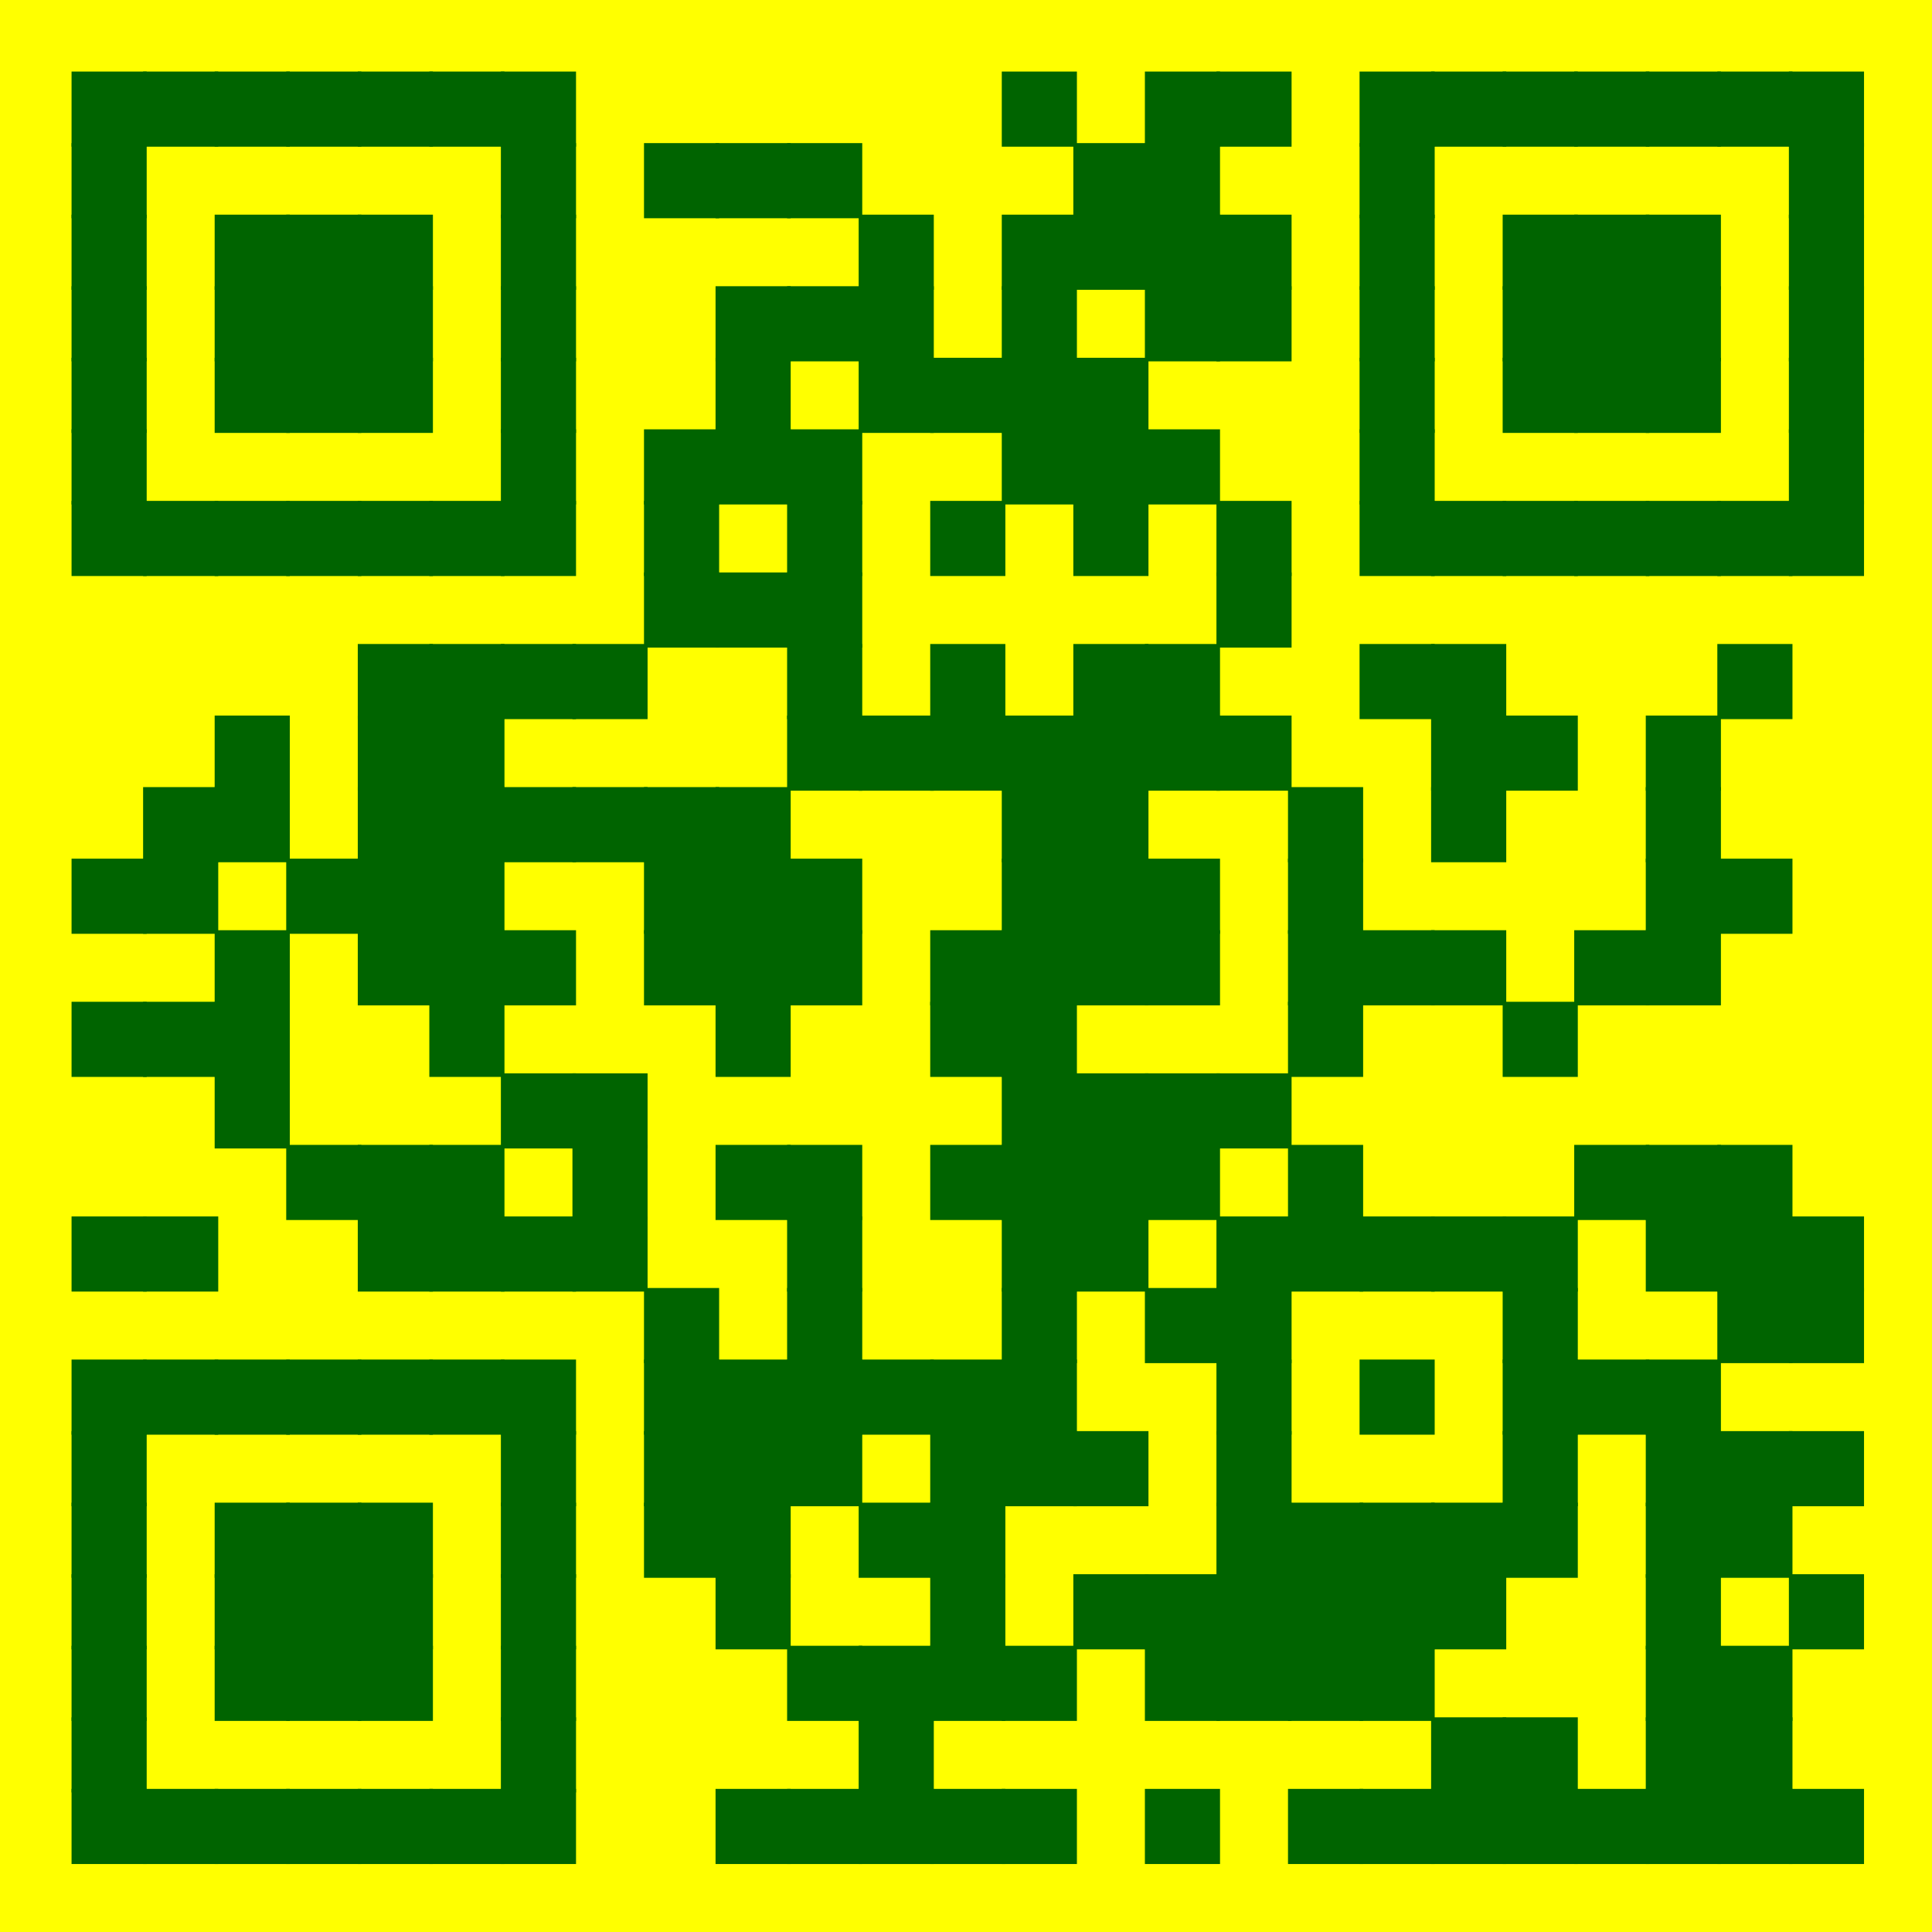<svg xmlns="http://www.w3.org/2000/svg" xmlns:xlink="http://www.w3.org/1999/xlink" version="1.1" height="108" width="108">
   <rect id='background' x='0' y='0' width='108' height='108' fill='rgb(255,255,0)' />
   <g id='foreground'>
      <rect x='4' y='4' width='4.2' height='4.2' fill='rgb(0,100,0)' />
      <rect x='8' y='4' width='4.2' height='4.2' fill='rgb(0,100,0)' />
      <rect x='12' y='4' width='4.2' height='4.2' fill='rgb(0,100,0)' />
      <rect x='16' y='4' width='4.2' height='4.2' fill='rgb(0,100,0)' />
      <rect x='20' y='4' width='4.2' height='4.2' fill='rgb(0,100,0)' />
      <rect x='24' y='4' width='4.2' height='4.2' fill='rgb(0,100,0)' />
      <rect x='28' y='4' width='4.2' height='4.2' fill='rgb(0,100,0)' />
      <rect x='56' y='4' width='4.2' height='4.2' fill='rgb(0,100,0)' />
      <rect x='64' y='4' width='4.2' height='4.2' fill='rgb(0,100,0)' />
      <rect x='68' y='4' width='4.2' height='4.2' fill='rgb(0,100,0)' />
      <rect x='76' y='4' width='4.2' height='4.2' fill='rgb(0,100,0)' />
      <rect x='80' y='4' width='4.2' height='4.2' fill='rgb(0,100,0)' />
      <rect x='84' y='4' width='4.2' height='4.2' fill='rgb(0,100,0)' />
      <rect x='88' y='4' width='4.2' height='4.2' fill='rgb(0,100,0)' />
      <rect x='92' y='4' width='4.2' height='4.2' fill='rgb(0,100,0)' />
      <rect x='96' y='4' width='4.2' height='4.2' fill='rgb(0,100,0)' />
      <rect x='100' y='4' width='4.2' height='4.2' fill='rgb(0,100,0)' />
      <rect x='4' y='8' width='4.2' height='4.2' fill='rgb(0,100,0)' />
      <rect x='28' y='8' width='4.2' height='4.2' fill='rgb(0,100,0)' />
      <rect x='36' y='8' width='4.2' height='4.2' fill='rgb(0,100,0)' />
      <rect x='40' y='8' width='4.2' height='4.2' fill='rgb(0,100,0)' />
      <rect x='44' y='8' width='4.2' height='4.2' fill='rgb(0,100,0)' />
      <rect x='60' y='8' width='4.2' height='4.2' fill='rgb(0,100,0)' />
      <rect x='64' y='8' width='4.2' height='4.2' fill='rgb(0,100,0)' />
      <rect x='76' y='8' width='4.2' height='4.2' fill='rgb(0,100,0)' />
      <rect x='100' y='8' width='4.2' height='4.2' fill='rgb(0,100,0)' />
      <rect x='4' y='12' width='4.2' height='4.2' fill='rgb(0,100,0)' />
      <rect x='12' y='12' width='4.2' height='4.2' fill='rgb(0,100,0)' />
      <rect x='16' y='12' width='4.2' height='4.2' fill='rgb(0,100,0)' />
      <rect x='20' y='12' width='4.2' height='4.2' fill='rgb(0,100,0)' />
      <rect x='28' y='12' width='4.2' height='4.2' fill='rgb(0,100,0)' />
      <rect x='48' y='12' width='4.2' height='4.2' fill='rgb(0,100,0)' />
      <rect x='56' y='12' width='4.2' height='4.2' fill='rgb(0,100,0)' />
      <rect x='60' y='12' width='4.2' height='4.2' fill='rgb(0,100,0)' />
      <rect x='64' y='12' width='4.2' height='4.2' fill='rgb(0,100,0)' />
      <rect x='68' y='12' width='4.2' height='4.2' fill='rgb(0,100,0)' />
      <rect x='76' y='12' width='4.2' height='4.2' fill='rgb(0,100,0)' />
      <rect x='84' y='12' width='4.2' height='4.2' fill='rgb(0,100,0)' />
      <rect x='88' y='12' width='4.2' height='4.2' fill='rgb(0,100,0)' />
      <rect x='92' y='12' width='4.2' height='4.2' fill='rgb(0,100,0)' />
      <rect x='100' y='12' width='4.2' height='4.2' fill='rgb(0,100,0)' />
      <rect x='4' y='16' width='4.2' height='4.2' fill='rgb(0,100,0)' />
      <rect x='12' y='16' width='4.2' height='4.2' fill='rgb(0,100,0)' />
      <rect x='16' y='16' width='4.2' height='4.2' fill='rgb(0,100,0)' />
      <rect x='20' y='16' width='4.2' height='4.2' fill='rgb(0,100,0)' />
      <rect x='28' y='16' width='4.2' height='4.2' fill='rgb(0,100,0)' />
      <rect x='40' y='16' width='4.2' height='4.2' fill='rgb(0,100,0)' />
      <rect x='44' y='16' width='4.2' height='4.2' fill='rgb(0,100,0)' />
      <rect x='48' y='16' width='4.2' height='4.2' fill='rgb(0,100,0)' />
      <rect x='56' y='16' width='4.2' height='4.2' fill='rgb(0,100,0)' />
      <rect x='64' y='16' width='4.2' height='4.2' fill='rgb(0,100,0)' />
      <rect x='68' y='16' width='4.2' height='4.2' fill='rgb(0,100,0)' />
      <rect x='76' y='16' width='4.2' height='4.2' fill='rgb(0,100,0)' />
      <rect x='84' y='16' width='4.2' height='4.2' fill='rgb(0,100,0)' />
      <rect x='88' y='16' width='4.2' height='4.2' fill='rgb(0,100,0)' />
      <rect x='92' y='16' width='4.2' height='4.2' fill='rgb(0,100,0)' />
      <rect x='100' y='16' width='4.2' height='4.2' fill='rgb(0,100,0)' />
      <rect x='4' y='20' width='4.2' height='4.2' fill='rgb(0,100,0)' />
      <rect x='12' y='20' width='4.2' height='4.2' fill='rgb(0,100,0)' />
      <rect x='16' y='20' width='4.2' height='4.2' fill='rgb(0,100,0)' />
      <rect x='20' y='20' width='4.2' height='4.2' fill='rgb(0,100,0)' />
      <rect x='28' y='20' width='4.2' height='4.2' fill='rgb(0,100,0)' />
      <rect x='40' y='20' width='4.2' height='4.2' fill='rgb(0,100,0)' />
      <rect x='48' y='20' width='4.2' height='4.2' fill='rgb(0,100,0)' />
      <rect x='52' y='20' width='4.2' height='4.2' fill='rgb(0,100,0)' />
      <rect x='56' y='20' width='4.2' height='4.2' fill='rgb(0,100,0)' />
      <rect x='60' y='20' width='4.2' height='4.2' fill='rgb(0,100,0)' />
      <rect x='76' y='20' width='4.2' height='4.2' fill='rgb(0,100,0)' />
      <rect x='84' y='20' width='4.2' height='4.2' fill='rgb(0,100,0)' />
      <rect x='88' y='20' width='4.2' height='4.2' fill='rgb(0,100,0)' />
      <rect x='92' y='20' width='4.2' height='4.2' fill='rgb(0,100,0)' />
      <rect x='100' y='20' width='4.2' height='4.2' fill='rgb(0,100,0)' />
      <rect x='4' y='24' width='4.2' height='4.2' fill='rgb(0,100,0)' />
      <rect x='28' y='24' width='4.2' height='4.2' fill='rgb(0,100,0)' />
      <rect x='36' y='24' width='4.2' height='4.2' fill='rgb(0,100,0)' />
      <rect x='40' y='24' width='4.2' height='4.2' fill='rgb(0,100,0)' />
      <rect x='44' y='24' width='4.2' height='4.2' fill='rgb(0,100,0)' />
      <rect x='56' y='24' width='4.2' height='4.2' fill='rgb(0,100,0)' />
      <rect x='60' y='24' width='4.2' height='4.2' fill='rgb(0,100,0)' />
      <rect x='64' y='24' width='4.2' height='4.2' fill='rgb(0,100,0)' />
      <rect x='76' y='24' width='4.2' height='4.2' fill='rgb(0,100,0)' />
      <rect x='100' y='24' width='4.2' height='4.2' fill='rgb(0,100,0)' />
      <rect x='4' y='28' width='4.2' height='4.2' fill='rgb(0,100,0)' />
      <rect x='8' y='28' width='4.2' height='4.2' fill='rgb(0,100,0)' />
      <rect x='12' y='28' width='4.2' height='4.2' fill='rgb(0,100,0)' />
      <rect x='16' y='28' width='4.2' height='4.2' fill='rgb(0,100,0)' />
      <rect x='20' y='28' width='4.2' height='4.2' fill='rgb(0,100,0)' />
      <rect x='24' y='28' width='4.2' height='4.2' fill='rgb(0,100,0)' />
      <rect x='28' y='28' width='4.2' height='4.2' fill='rgb(0,100,0)' />
      <rect x='36' y='28' width='4.2' height='4.2' fill='rgb(0,100,0)' />
      <rect x='44' y='28' width='4.2' height='4.2' fill='rgb(0,100,0)' />
      <rect x='52' y='28' width='4.2' height='4.2' fill='rgb(0,100,0)' />
      <rect x='60' y='28' width='4.2' height='4.2' fill='rgb(0,100,0)' />
      <rect x='68' y='28' width='4.2' height='4.2' fill='rgb(0,100,0)' />
      <rect x='76' y='28' width='4.2' height='4.2' fill='rgb(0,100,0)' />
      <rect x='80' y='28' width='4.2' height='4.2' fill='rgb(0,100,0)' />
      <rect x='84' y='28' width='4.2' height='4.2' fill='rgb(0,100,0)' />
      <rect x='88' y='28' width='4.2' height='4.2' fill='rgb(0,100,0)' />
      <rect x='92' y='28' width='4.2' height='4.2' fill='rgb(0,100,0)' />
      <rect x='96' y='28' width='4.2' height='4.2' fill='rgb(0,100,0)' />
      <rect x='100' y='28' width='4.2' height='4.2' fill='rgb(0,100,0)' />
      <rect x='36' y='32' width='4.2' height='4.2' fill='rgb(0,100,0)' />
      <rect x='40' y='32' width='4.2' height='4.2' fill='rgb(0,100,0)' />
      <rect x='44' y='32' width='4.2' height='4.2' fill='rgb(0,100,0)' />
      <rect x='68' y='32' width='4.2' height='4.2' fill='rgb(0,100,0)' />
      <rect x='20' y='36' width='4.2' height='4.2' fill='rgb(0,100,0)' />
      <rect x='24' y='36' width='4.2' height='4.2' fill='rgb(0,100,0)' />
      <rect x='28' y='36' width='4.2' height='4.2' fill='rgb(0,100,0)' />
      <rect x='32' y='36' width='4.2' height='4.2' fill='rgb(0,100,0)' />
      <rect x='44' y='36' width='4.2' height='4.2' fill='rgb(0,100,0)' />
      <rect x='52' y='36' width='4.2' height='4.2' fill='rgb(0,100,0)' />
      <rect x='60' y='36' width='4.2' height='4.2' fill='rgb(0,100,0)' />
      <rect x='64' y='36' width='4.2' height='4.2' fill='rgb(0,100,0)' />
      <rect x='76' y='36' width='4.2' height='4.2' fill='rgb(0,100,0)' />
      <rect x='80' y='36' width='4.2' height='4.2' fill='rgb(0,100,0)' />
      <rect x='96' y='36' width='4.2' height='4.2' fill='rgb(0,100,0)' />
      <rect x='12' y='40' width='4.2' height='4.2' fill='rgb(0,100,0)' />
      <rect x='20' y='40' width='4.2' height='4.2' fill='rgb(0,100,0)' />
      <rect x='24' y='40' width='4.2' height='4.2' fill='rgb(0,100,0)' />
      <rect x='44' y='40' width='4.2' height='4.2' fill='rgb(0,100,0)' />
      <rect x='48' y='40' width='4.2' height='4.2' fill='rgb(0,100,0)' />
      <rect x='52' y='40' width='4.2' height='4.2' fill='rgb(0,100,0)' />
      <rect x='56' y='40' width='4.2' height='4.2' fill='rgb(0,100,0)' />
      <rect x='60' y='40' width='4.2' height='4.2' fill='rgb(0,100,0)' />
      <rect x='64' y='40' width='4.2' height='4.2' fill='rgb(0,100,0)' />
      <rect x='68' y='40' width='4.2' height='4.2' fill='rgb(0,100,0)' />
      <rect x='80' y='40' width='4.2' height='4.2' fill='rgb(0,100,0)' />
      <rect x='84' y='40' width='4.2' height='4.2' fill='rgb(0,100,0)' />
      <rect x='92' y='40' width='4.2' height='4.2' fill='rgb(0,100,0)' />
      <rect x='8' y='44' width='4.2' height='4.2' fill='rgb(0,100,0)' />
      <rect x='12' y='44' width='4.2' height='4.2' fill='rgb(0,100,0)' />
      <rect x='20' y='44' width='4.2' height='4.2' fill='rgb(0,100,0)' />
      <rect x='24' y='44' width='4.2' height='4.2' fill='rgb(0,100,0)' />
      <rect x='28' y='44' width='4.2' height='4.2' fill='rgb(0,100,0)' />
      <rect x='32' y='44' width='4.2' height='4.2' fill='rgb(0,100,0)' />
      <rect x='36' y='44' width='4.2' height='4.2' fill='rgb(0,100,0)' />
      <rect x='40' y='44' width='4.2' height='4.2' fill='rgb(0,100,0)' />
      <rect x='56' y='44' width='4.2' height='4.2' fill='rgb(0,100,0)' />
      <rect x='60' y='44' width='4.2' height='4.2' fill='rgb(0,100,0)' />
      <rect x='72' y='44' width='4.2' height='4.2' fill='rgb(0,100,0)' />
      <rect x='80' y='44' width='4.2' height='4.2' fill='rgb(0,100,0)' />
      <rect x='92' y='44' width='4.2' height='4.2' fill='rgb(0,100,0)' />
      <rect x='4' y='48' width='4.2' height='4.2' fill='rgb(0,100,0)' />
      <rect x='8' y='48' width='4.2' height='4.2' fill='rgb(0,100,0)' />
      <rect x='16' y='48' width='4.2' height='4.2' fill='rgb(0,100,0)' />
      <rect x='20' y='48' width='4.2' height='4.2' fill='rgb(0,100,0)' />
      <rect x='24' y='48' width='4.2' height='4.2' fill='rgb(0,100,0)' />
      <rect x='36' y='48' width='4.2' height='4.2' fill='rgb(0,100,0)' />
      <rect x='40' y='48' width='4.2' height='4.2' fill='rgb(0,100,0)' />
      <rect x='44' y='48' width='4.2' height='4.2' fill='rgb(0,100,0)' />
      <rect x='56' y='48' width='4.2' height='4.2' fill='rgb(0,100,0)' />
      <rect x='60' y='48' width='4.2' height='4.2' fill='rgb(0,100,0)' />
      <rect x='64' y='48' width='4.2' height='4.2' fill='rgb(0,100,0)' />
      <rect x='72' y='48' width='4.2' height='4.2' fill='rgb(0,100,0)' />
      <rect x='92' y='48' width='4.2' height='4.2' fill='rgb(0,100,0)' />
      <rect x='96' y='48' width='4.2' height='4.2' fill='rgb(0,100,0)' />
      <rect x='12' y='52' width='4.2' height='4.2' fill='rgb(0,100,0)' />
      <rect x='20' y='52' width='4.2' height='4.2' fill='rgb(0,100,0)' />
      <rect x='24' y='52' width='4.2' height='4.2' fill='rgb(0,100,0)' />
      <rect x='28' y='52' width='4.2' height='4.2' fill='rgb(0,100,0)' />
      <rect x='36' y='52' width='4.2' height='4.2' fill='rgb(0,100,0)' />
      <rect x='40' y='52' width='4.2' height='4.2' fill='rgb(0,100,0)' />
      <rect x='44' y='52' width='4.2' height='4.2' fill='rgb(0,100,0)' />
      <rect x='52' y='52' width='4.2' height='4.2' fill='rgb(0,100,0)' />
      <rect x='56' y='52' width='4.2' height='4.2' fill='rgb(0,100,0)' />
      <rect x='60' y='52' width='4.2' height='4.2' fill='rgb(0,100,0)' />
      <rect x='64' y='52' width='4.2' height='4.2' fill='rgb(0,100,0)' />
      <rect x='72' y='52' width='4.2' height='4.2' fill='rgb(0,100,0)' />
      <rect x='76' y='52' width='4.2' height='4.2' fill='rgb(0,100,0)' />
      <rect x='80' y='52' width='4.2' height='4.2' fill='rgb(0,100,0)' />
      <rect x='88' y='52' width='4.2' height='4.2' fill='rgb(0,100,0)' />
      <rect x='92' y='52' width='4.2' height='4.2' fill='rgb(0,100,0)' />
      <rect x='4' y='56' width='4.2' height='4.2' fill='rgb(0,100,0)' />
      <rect x='8' y='56' width='4.2' height='4.2' fill='rgb(0,100,0)' />
      <rect x='12' y='56' width='4.2' height='4.2' fill='rgb(0,100,0)' />
      <rect x='24' y='56' width='4.2' height='4.2' fill='rgb(0,100,0)' />
      <rect x='40' y='56' width='4.2' height='4.2' fill='rgb(0,100,0)' />
      <rect x='52' y='56' width='4.2' height='4.2' fill='rgb(0,100,0)' />
      <rect x='56' y='56' width='4.2' height='4.2' fill='rgb(0,100,0)' />
      <rect x='72' y='56' width='4.2' height='4.2' fill='rgb(0,100,0)' />
      <rect x='84' y='56' width='4.2' height='4.2' fill='rgb(0,100,0)' />
      <rect x='12' y='60' width='4.2' height='4.2' fill='rgb(0,100,0)' />
      <rect x='28' y='60' width='4.2' height='4.2' fill='rgb(0,100,0)' />
      <rect x='32' y='60' width='4.2' height='4.2' fill='rgb(0,100,0)' />
      <rect x='56' y='60' width='4.2' height='4.2' fill='rgb(0,100,0)' />
      <rect x='60' y='60' width='4.2' height='4.2' fill='rgb(0,100,0)' />
      <rect x='64' y='60' width='4.2' height='4.2' fill='rgb(0,100,0)' />
      <rect x='68' y='60' width='4.2' height='4.2' fill='rgb(0,100,0)' />
      <rect x='16' y='64' width='4.2' height='4.2' fill='rgb(0,100,0)' />
      <rect x='20' y='64' width='4.2' height='4.2' fill='rgb(0,100,0)' />
      <rect x='24' y='64' width='4.2' height='4.2' fill='rgb(0,100,0)' />
      <rect x='32' y='64' width='4.2' height='4.2' fill='rgb(0,100,0)' />
      <rect x='40' y='64' width='4.2' height='4.2' fill='rgb(0,100,0)' />
      <rect x='44' y='64' width='4.2' height='4.2' fill='rgb(0,100,0)' />
      <rect x='52' y='64' width='4.2' height='4.2' fill='rgb(0,100,0)' />
      <rect x='56' y='64' width='4.2' height='4.2' fill='rgb(0,100,0)' />
      <rect x='60' y='64' width='4.2' height='4.2' fill='rgb(0,100,0)' />
      <rect x='64' y='64' width='4.2' height='4.2' fill='rgb(0,100,0)' />
      <rect x='72' y='64' width='4.2' height='4.2' fill='rgb(0,100,0)' />
      <rect x='88' y='64' width='4.2' height='4.2' fill='rgb(0,100,0)' />
      <rect x='92' y='64' width='4.2' height='4.2' fill='rgb(0,100,0)' />
      <rect x='96' y='64' width='4.2' height='4.2' fill='rgb(0,100,0)' />
      <rect x='4' y='68' width='4.2' height='4.2' fill='rgb(0,100,0)' />
      <rect x='8' y='68' width='4.2' height='4.2' fill='rgb(0,100,0)' />
      <rect x='20' y='68' width='4.2' height='4.2' fill='rgb(0,100,0)' />
      <rect x='24' y='68' width='4.2' height='4.2' fill='rgb(0,100,0)' />
      <rect x='28' y='68' width='4.2' height='4.2' fill='rgb(0,100,0)' />
      <rect x='32' y='68' width='4.2' height='4.2' fill='rgb(0,100,0)' />
      <rect x='44' y='68' width='4.2' height='4.2' fill='rgb(0,100,0)' />
      <rect x='56' y='68' width='4.2' height='4.2' fill='rgb(0,100,0)' />
      <rect x='60' y='68' width='4.2' height='4.2' fill='rgb(0,100,0)' />
      <rect x='68' y='68' width='4.2' height='4.2' fill='rgb(0,100,0)' />
      <rect x='72' y='68' width='4.2' height='4.2' fill='rgb(0,100,0)' />
      <rect x='76' y='68' width='4.2' height='4.2' fill='rgb(0,100,0)' />
      <rect x='80' y='68' width='4.2' height='4.2' fill='rgb(0,100,0)' />
      <rect x='84' y='68' width='4.2' height='4.2' fill='rgb(0,100,0)' />
      <rect x='92' y='68' width='4.2' height='4.2' fill='rgb(0,100,0)' />
      <rect x='96' y='68' width='4.2' height='4.2' fill='rgb(0,100,0)' />
      <rect x='100' y='68' width='4.2' height='4.2' fill='rgb(0,100,0)' />
      <rect x='36' y='72' width='4.2' height='4.2' fill='rgb(0,100,0)' />
      <rect x='44' y='72' width='4.2' height='4.2' fill='rgb(0,100,0)' />
      <rect x='56' y='72' width='4.2' height='4.2' fill='rgb(0,100,0)' />
      <rect x='64' y='72' width='4.2' height='4.2' fill='rgb(0,100,0)' />
      <rect x='68' y='72' width='4.2' height='4.2' fill='rgb(0,100,0)' />
      <rect x='84' y='72' width='4.2' height='4.2' fill='rgb(0,100,0)' />
      <rect x='96' y='72' width='4.2' height='4.2' fill='rgb(0,100,0)' />
      <rect x='100' y='72' width='4.2' height='4.2' fill='rgb(0,100,0)' />
      <rect x='4' y='76' width='4.2' height='4.2' fill='rgb(0,100,0)' />
      <rect x='8' y='76' width='4.2' height='4.2' fill='rgb(0,100,0)' />
      <rect x='12' y='76' width='4.2' height='4.2' fill='rgb(0,100,0)' />
      <rect x='16' y='76' width='4.2' height='4.2' fill='rgb(0,100,0)' />
      <rect x='20' y='76' width='4.2' height='4.2' fill='rgb(0,100,0)' />
      <rect x='24' y='76' width='4.2' height='4.2' fill='rgb(0,100,0)' />
      <rect x='28' y='76' width='4.2' height='4.2' fill='rgb(0,100,0)' />
      <rect x='36' y='76' width='4.2' height='4.2' fill='rgb(0,100,0)' />
      <rect x='40' y='76' width='4.2' height='4.2' fill='rgb(0,100,0)' />
      <rect x='44' y='76' width='4.2' height='4.2' fill='rgb(0,100,0)' />
      <rect x='48' y='76' width='4.2' height='4.2' fill='rgb(0,100,0)' />
      <rect x='52' y='76' width='4.2' height='4.2' fill='rgb(0,100,0)' />
      <rect x='56' y='76' width='4.2' height='4.2' fill='rgb(0,100,0)' />
      <rect x='68' y='76' width='4.2' height='4.2' fill='rgb(0,100,0)' />
      <rect x='76' y='76' width='4.2' height='4.2' fill='rgb(0,100,0)' />
      <rect x='84' y='76' width='4.2' height='4.2' fill='rgb(0,100,0)' />
      <rect x='88' y='76' width='4.2' height='4.2' fill='rgb(0,100,0)' />
      <rect x='92' y='76' width='4.2' height='4.2' fill='rgb(0,100,0)' />
      <rect x='4' y='80' width='4.2' height='4.2' fill='rgb(0,100,0)' />
      <rect x='28' y='80' width='4.2' height='4.2' fill='rgb(0,100,0)' />
      <rect x='36' y='80' width='4.2' height='4.2' fill='rgb(0,100,0)' />
      <rect x='40' y='80' width='4.2' height='4.2' fill='rgb(0,100,0)' />
      <rect x='44' y='80' width='4.2' height='4.2' fill='rgb(0,100,0)' />
      <rect x='52' y='80' width='4.2' height='4.2' fill='rgb(0,100,0)' />
      <rect x='56' y='80' width='4.2' height='4.2' fill='rgb(0,100,0)' />
      <rect x='60' y='80' width='4.2' height='4.2' fill='rgb(0,100,0)' />
      <rect x='68' y='80' width='4.2' height='4.2' fill='rgb(0,100,0)' />
      <rect x='84' y='80' width='4.2' height='4.2' fill='rgb(0,100,0)' />
      <rect x='92' y='80' width='4.2' height='4.2' fill='rgb(0,100,0)' />
      <rect x='96' y='80' width='4.2' height='4.2' fill='rgb(0,100,0)' />
      <rect x='100' y='80' width='4.2' height='4.2' fill='rgb(0,100,0)' />
      <rect x='4' y='84' width='4.2' height='4.2' fill='rgb(0,100,0)' />
      <rect x='12' y='84' width='4.2' height='4.2' fill='rgb(0,100,0)' />
      <rect x='16' y='84' width='4.2' height='4.2' fill='rgb(0,100,0)' />
      <rect x='20' y='84' width='4.2' height='4.2' fill='rgb(0,100,0)' />
      <rect x='28' y='84' width='4.2' height='4.2' fill='rgb(0,100,0)' />
      <rect x='36' y='84' width='4.2' height='4.2' fill='rgb(0,100,0)' />
      <rect x='40' y='84' width='4.2' height='4.2' fill='rgb(0,100,0)' />
      <rect x='48' y='84' width='4.2' height='4.2' fill='rgb(0,100,0)' />
      <rect x='52' y='84' width='4.2' height='4.2' fill='rgb(0,100,0)' />
      <rect x='68' y='84' width='4.2' height='4.2' fill='rgb(0,100,0)' />
      <rect x='72' y='84' width='4.2' height='4.2' fill='rgb(0,100,0)' />
      <rect x='76' y='84' width='4.2' height='4.2' fill='rgb(0,100,0)' />
      <rect x='80' y='84' width='4.2' height='4.2' fill='rgb(0,100,0)' />
      <rect x='84' y='84' width='4.2' height='4.2' fill='rgb(0,100,0)' />
      <rect x='92' y='84' width='4.2' height='4.2' fill='rgb(0,100,0)' />
      <rect x='96' y='84' width='4.2' height='4.2' fill='rgb(0,100,0)' />
      <rect x='4' y='88' width='4.2' height='4.2' fill='rgb(0,100,0)' />
      <rect x='12' y='88' width='4.2' height='4.2' fill='rgb(0,100,0)' />
      <rect x='16' y='88' width='4.2' height='4.2' fill='rgb(0,100,0)' />
      <rect x='20' y='88' width='4.2' height='4.2' fill='rgb(0,100,0)' />
      <rect x='28' y='88' width='4.2' height='4.2' fill='rgb(0,100,0)' />
      <rect x='40' y='88' width='4.2' height='4.2' fill='rgb(0,100,0)' />
      <rect x='52' y='88' width='4.2' height='4.2' fill='rgb(0,100,0)' />
      <rect x='60' y='88' width='4.2' height='4.2' fill='rgb(0,100,0)' />
      <rect x='64' y='88' width='4.2' height='4.2' fill='rgb(0,100,0)' />
      <rect x='68' y='88' width='4.2' height='4.2' fill='rgb(0,100,0)' />
      <rect x='72' y='88' width='4.2' height='4.2' fill='rgb(0,100,0)' />
      <rect x='76' y='88' width='4.2' height='4.2' fill='rgb(0,100,0)' />
      <rect x='80' y='88' width='4.2' height='4.2' fill='rgb(0,100,0)' />
      <rect x='92' y='88' width='4.2' height='4.2' fill='rgb(0,100,0)' />
      <rect x='100' y='88' width='4.2' height='4.2' fill='rgb(0,100,0)' />
      <rect x='4' y='92' width='4.2' height='4.2' fill='rgb(0,100,0)' />
      <rect x='12' y='92' width='4.2' height='4.2' fill='rgb(0,100,0)' />
      <rect x='16' y='92' width='4.2' height='4.2' fill='rgb(0,100,0)' />
      <rect x='20' y='92' width='4.2' height='4.2' fill='rgb(0,100,0)' />
      <rect x='28' y='92' width='4.2' height='4.2' fill='rgb(0,100,0)' />
      <rect x='44' y='92' width='4.2' height='4.2' fill='rgb(0,100,0)' />
      <rect x='48' y='92' width='4.2' height='4.2' fill='rgb(0,100,0)' />
      <rect x='52' y='92' width='4.2' height='4.2' fill='rgb(0,100,0)' />
      <rect x='56' y='92' width='4.2' height='4.2' fill='rgb(0,100,0)' />
      <rect x='64' y='92' width='4.2' height='4.2' fill='rgb(0,100,0)' />
      <rect x='68' y='92' width='4.2' height='4.2' fill='rgb(0,100,0)' />
      <rect x='72' y='92' width='4.2' height='4.2' fill='rgb(0,100,0)' />
      <rect x='76' y='92' width='4.2' height='4.2' fill='rgb(0,100,0)' />
      <rect x='92' y='92' width='4.2' height='4.2' fill='rgb(0,100,0)' />
      <rect x='96' y='92' width='4.2' height='4.2' fill='rgb(0,100,0)' />
      <rect x='4' y='96' width='4.2' height='4.2' fill='rgb(0,100,0)' />
      <rect x='28' y='96' width='4.2' height='4.2' fill='rgb(0,100,0)' />
      <rect x='48' y='96' width='4.2' height='4.2' fill='rgb(0,100,0)' />
      <rect x='80' y='96' width='4.2' height='4.2' fill='rgb(0,100,0)' />
      <rect x='84' y='96' width='4.2' height='4.2' fill='rgb(0,100,0)' />
      <rect x='92' y='96' width='4.2' height='4.2' fill='rgb(0,100,0)' />
      <rect x='96' y='96' width='4.2' height='4.2' fill='rgb(0,100,0)' />
      <rect x='4' y='100' width='4.2' height='4.2' fill='rgb(0,100,0)' />
      <rect x='8' y='100' width='4.2' height='4.2' fill='rgb(0,100,0)' />
      <rect x='12' y='100' width='4.2' height='4.2' fill='rgb(0,100,0)' />
      <rect x='16' y='100' width='4.2' height='4.2' fill='rgb(0,100,0)' />
      <rect x='20' y='100' width='4.2' height='4.2' fill='rgb(0,100,0)' />
      <rect x='24' y='100' width='4.2' height='4.2' fill='rgb(0,100,0)' />
      <rect x='28' y='100' width='4.2' height='4.2' fill='rgb(0,100,0)' />
      <rect x='40' y='100' width='4.2' height='4.2' fill='rgb(0,100,0)' />
      <rect x='44' y='100' width='4.2' height='4.2' fill='rgb(0,100,0)' />
      <rect x='48' y='100' width='4.2' height='4.2' fill='rgb(0,100,0)' />
      <rect x='52' y='100' width='4.2' height='4.2' fill='rgb(0,100,0)' />
      <rect x='56' y='100' width='4.2' height='4.2' fill='rgb(0,100,0)' />
      <rect x='64' y='100' width='4.2' height='4.2' fill='rgb(0,100,0)' />
      <rect x='72' y='100' width='4.2' height='4.2' fill='rgb(0,100,0)' />
      <rect x='76' y='100' width='4.2' height='4.2' fill='rgb(0,100,0)' />
      <rect x='80' y='100' width='4.2' height='4.2' fill='rgb(0,100,0)' />
      <rect x='84' y='100' width='4.2' height='4.2' fill='rgb(0,100,0)' />
      <rect x='88' y='100' width='4.2' height='4.2' fill='rgb(0,100,0)' />
      <rect x='92' y='100' width='4.2' height='4.2' fill='rgb(0,100,0)' />
      <rect x='96' y='100' width='4.2' height='4.2' fill='rgb(0,100,0)' />
      <rect x='100' y='100' width='4.2' height='4.2' fill='rgb(0,100,0)' />
   </g>
</svg>

